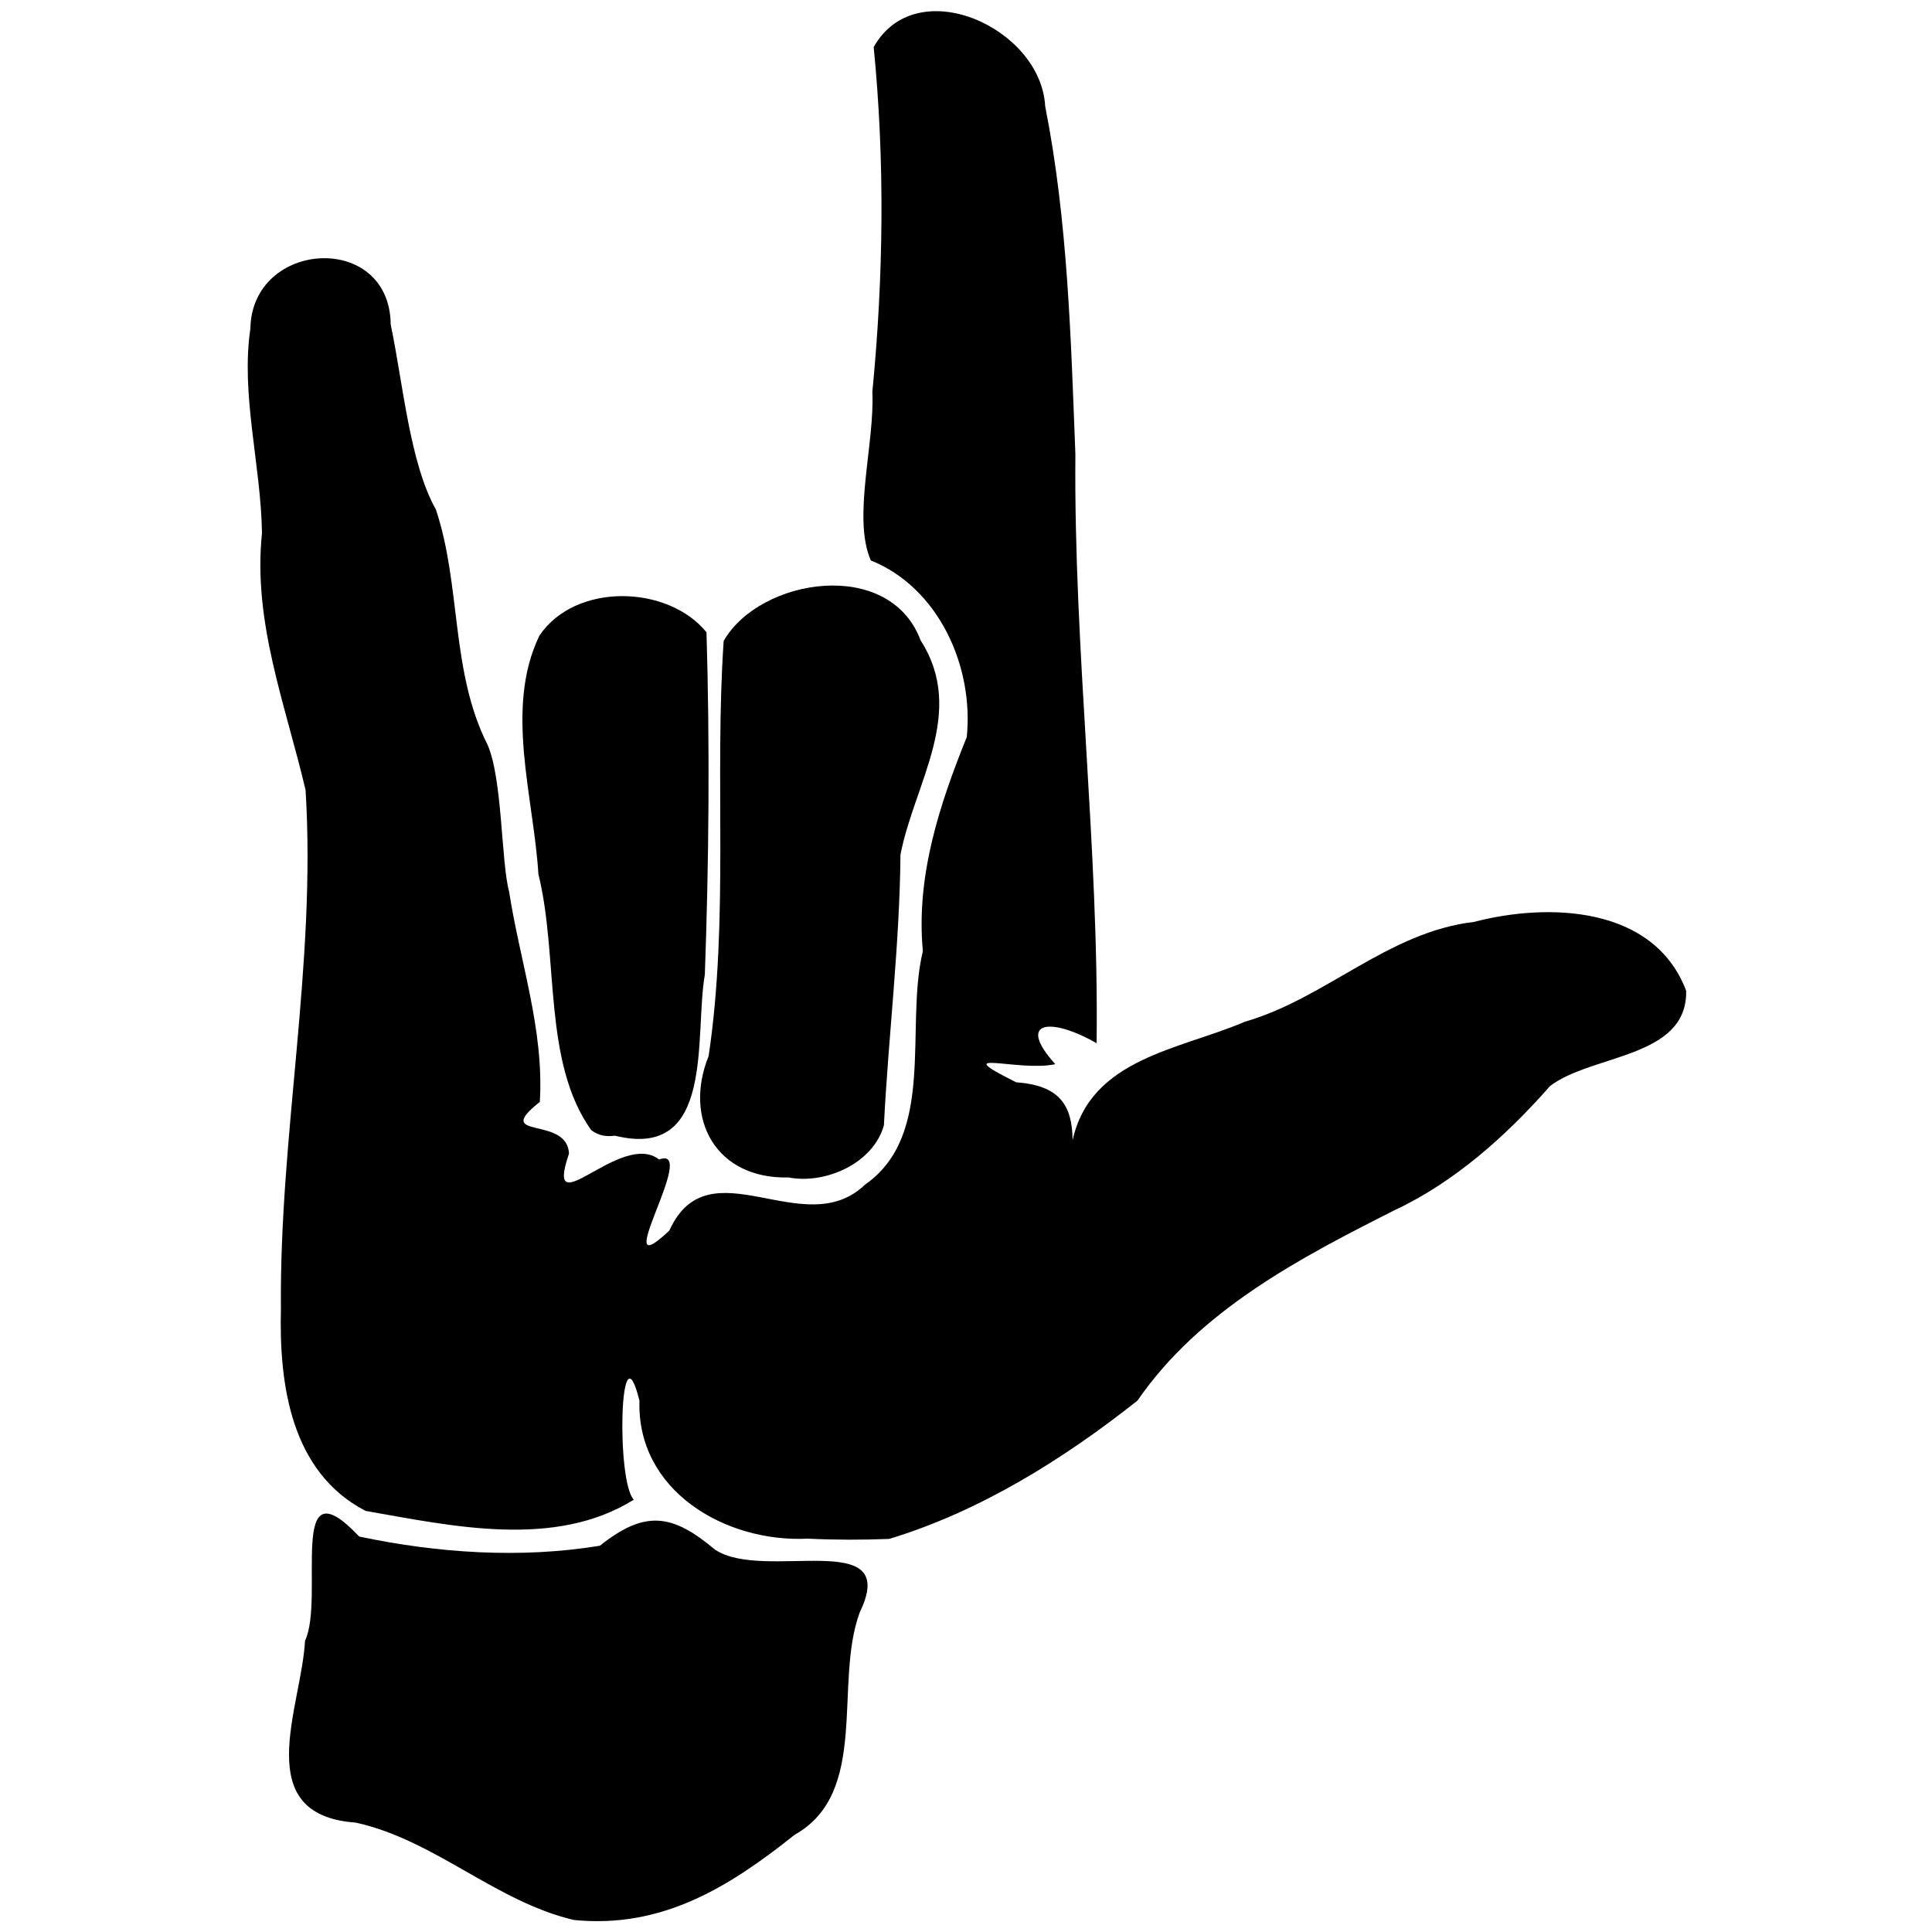 <?xml version="1.0" encoding="UTF-8" standalone="no"?>
<!-- Created with Inkscape (http://www.inkscape.org/) -->

<svg
   xmlns:dc="http://purl.org/dc/elements/1.1/"
   xmlns:cc="http://creativecommons.org/ns#"
   xmlns:rdf="http://www.w3.org/1999/02/22-rdf-syntax-ns#"
   xmlns:svg="http://www.w3.org/2000/svg"
   xmlns="http://www.w3.org/2000/svg"
   xmlns:sodipodi="http://sodipodi.sourceforge.net/DTD/sodipodi-0.dtd"
   xmlns:inkscape="http://www.inkscape.org/namespaces/inkscape"
   width="180"
   height="180"
   id="i_love_u"
   version="1.1"
   inkscape:version="0.48.3.1 r9886"
   sodipodi:docname="New document 72">
  <defs
     id="defs6362" />
  <sodipodi:namedview
     id="base"
     pagecolor="#ffffff"
     bordercolor="#666666"
     borderopacity="1.0"
     inkscape:pageopacity="0.0"
     inkscape:pageshadow="2"
     inkscape:zoom="3.9666667"
     inkscape:cx="90"
     inkscape:cy="90"
     inkscape:document-units="px"
     inkscape:current-layer="layer1"
     showgrid="false"
     showguides="true"
     inkscape:guide-bbox="true"
     inkscape:window-width="1293"
     inkscape:window-height="935"
     inkscape:window-x="200"
     inkscape:window-y="107"
     inkscape:window-maximized="0" />
  <g
     inkscape:label="Layer 1"
     inkscape:groupmode="layer"
     id="layer1"
     transform="translate(0,-872.362)">
    <path
       style="fill:#000000"
       d="m 55.076,977.647 c -4.538,-6.385 -3.001,-16.088 -4.913,-23.835 -0.453,-7.275 -3.168,-15.461 0.089,-22.223 3.33,-4.97 11.965,-4.756 15.57,-0.318 0.316,10.481 0.229,21.316 -0.154,31.896 -0.999,5.709 0.998,17.326 -8.367,15.006 -0.85,0.106 -1.527,0.002 -2.224,-0.525 z"
       id="path6639"
       inkscape:connector-curvature="0" />
    <path
       style="fill:#000000"
       d="m 73.463,982.063 c -6.772,0.161 -9.806,-5.457 -7.441,-11.313 1.908,-12.809 0.529,-25.838 1.401,-38.675 3.358,-5.864 15.451,-7.809 18.351,-0.046 4.299,6.706 -0.592,13.303 -1.88,19.963 -0.074,8.433 -1.116,16.797 -1.542,25.207 -0.976,3.544 -5.449,5.529 -8.89,4.863 z"
       id="path6637"
       inkscape:connector-curvature="0" />
    <path
       style="fill:#000000"
       d="m 75.26,1015.715 c -7.67,0.383 -15.949,-4.454 -15.682,-12.851 -1.853,-7.454 -2.179,7.573 -0.526,9.219 -7.385,4.6 -16.94,2.455 -24.988,1.046 -6.973,-3.609 -8.071,-11.794 -7.892,-18.843 -0.152,-16.178 3.301,-32.136 2.298,-48.31 -1.846,-7.898 -4.931,-15.641 -4.062,-23.928 -0.089,-6.32 -1.991,-12.898 -1.083,-19.058 0.139,-8.295 12.982,-9.076 13.075,-0.402 1.161,5.566 1.786,12.944 4.211,17.242 2.372,7.106 1.356,15.064 4.799,21.888 1.407,3.121 1.274,10.942 2.02,13.705 1.014,6.546 3.276,12.905 2.863,19.602 -4.56,3.618 2.583,1.218 2.716,4.826 -2.382,6.985 4.833,-2.227 8.4,0.538 3.82,-1.441 -4.991,12.25 0.951,6.621 3.688,-8.12 12.522,1.202 18.228,-4.275 6.678,-4.65 3.683,-14.711 5.393,-21.758 -0.658,-7.012 1.572,-13.698 4.089,-19.942 0.67,-6.567 -2.603,-13.906 -8.938,-16.46 -1.734,-3.972 0.37,-10.844 0.143,-15.71 1.04,-10.663 1.18,-21.469 0.124,-32.115 3.955,-7.075 15.583,-1.828 15.978,5.513 2.107,10.648 2.394,21.596 2.814,32.418 -0.159,18.307 2.203,36.676 1.978,54.874 -4.316,-2.466 -7.501,-2.089 -3.85,1.953 -3.426,0.752 -10.222,-1.597 -3.647,1.687 4.053,0.299 5.224,2.129 5.26,5.399 1.69,-7.653 10.021,-8.442 16.057,-11.043 7.518,-2.163 13.339,-8.366 21.34,-9.297 6.968,-1.817 16.781,-1.48 19.765,6.414 0.138,6.306 -8.793,5.893 -12.688,8.886 -4.045,4.612 -8.925,8.967 -14.472,11.557 -8.895,4.488 -18.169,9.334 -23.96,17.744 -6.921,5.478 -14.682,10.32 -23.13,12.884 -2.526,0.099 -5.059,0.098 -7.584,-0.024 z"
       id="path6635"
       inkscape:connector-curvature="0" />
    <path
       style="fill:#000000"
       d="m 53.469,1051.242 c -7.324,-1.721 -12.933,-7.438 -20.322,-9.072 -9.963,-0.703 -5.048,-10.757 -4.728,-16.944 1.877,-3.987 -1.746,-16.902 5.046,-9.709 7.308,1.546 15.042,2.069 22.419,0.858 4.198,-3.337 6.728,-3.002 10.722,0.355 4.54,3.066 17.386,-2.194 13.499,5.844 -2.458,6.623 0.956,16.79 -6.067,20.729 -6.186,4.934 -12.387,8.749 -20.569,7.94 z"
       id="path6430"
       inkscape:connector-curvature="0" />
  </g>
</svg>
